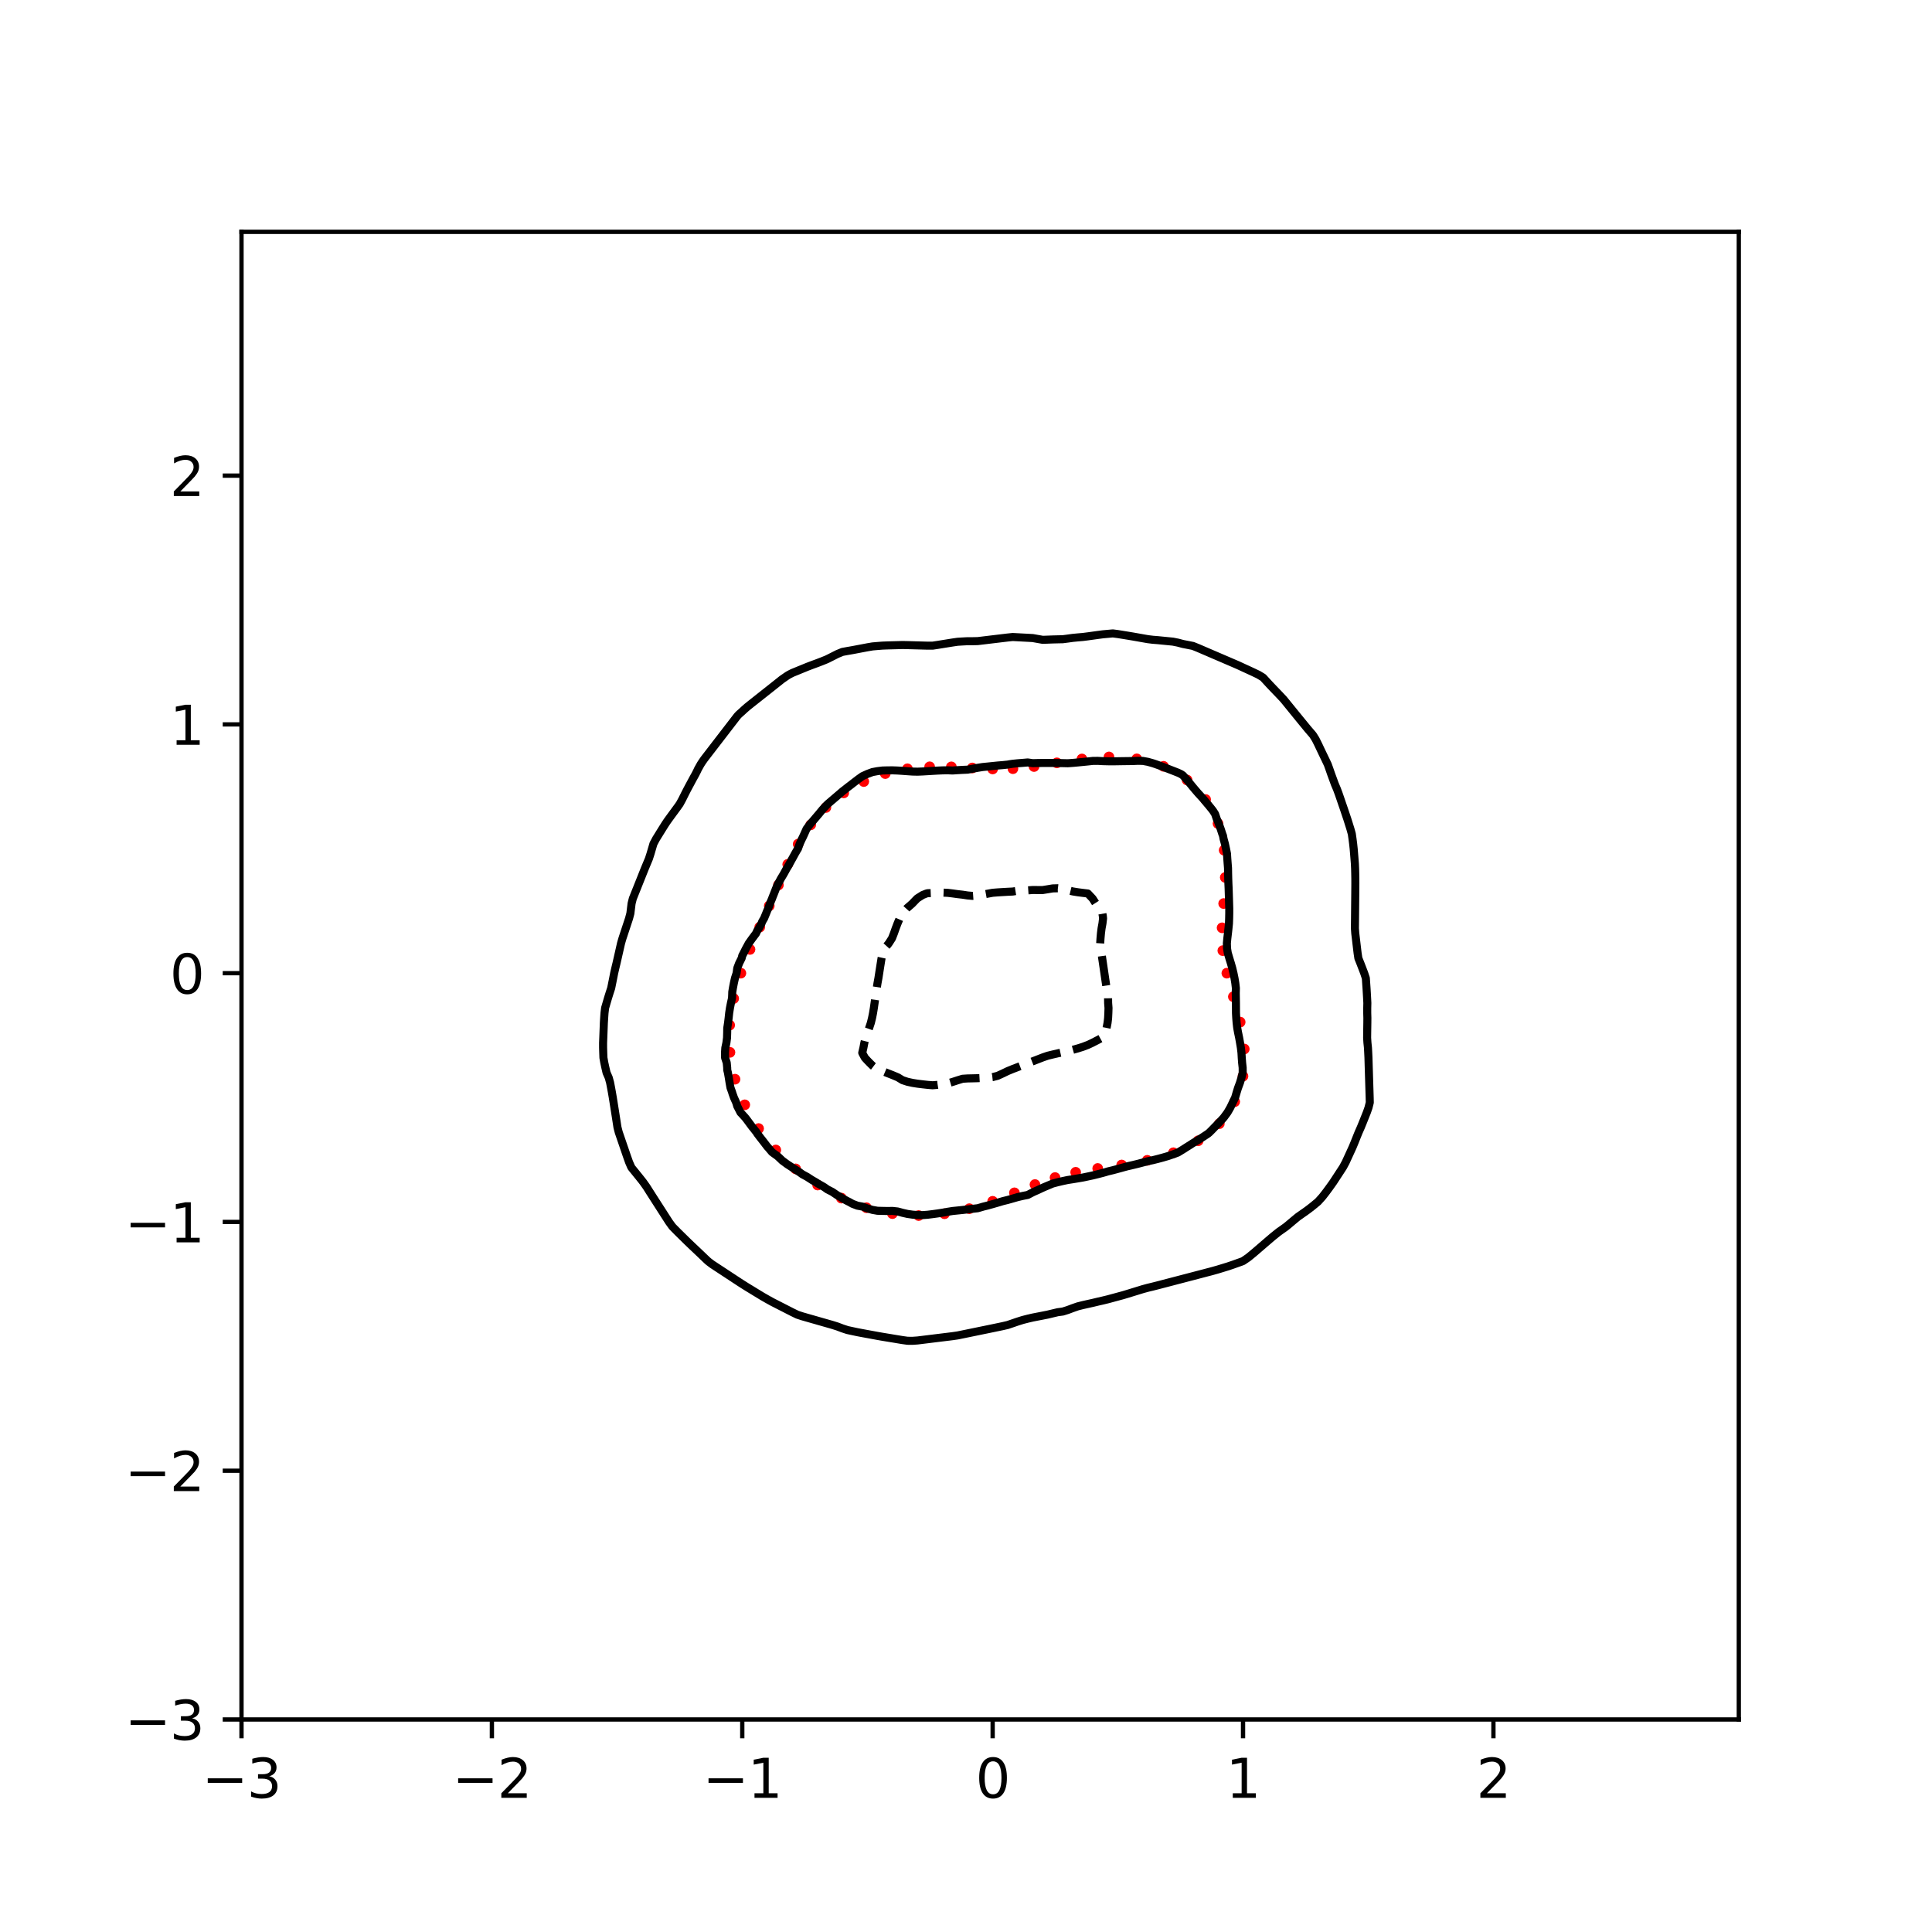 <?xml version="1.0" encoding="utf-8" standalone="no"?>
<!DOCTYPE svg PUBLIC "-//W3C//DTD SVG 1.1//EN"
  "http://www.w3.org/Graphics/SVG/1.1/DTD/svg11.dtd">
<svg xmlns:xlink="http://www.w3.org/1999/xlink" width="360pt" height="360pt" viewBox="0 0 360 360" xmlns="http://www.w3.org/2000/svg" version="1.1">
 <defs>
  <style type="text/css">*{stroke-linejoin: round; stroke-linecap: butt}</style>
 </defs>
 <g id="figure_1">
  <g id="patch_1">
   <path d="M 0 360 
L 360 360 
L 360 0 
L 0 0 
z
" style="fill: #ffffff"/>
  </g>
  <g id="axes_1">
   <g id="patch_2">
    <path d="M 45 320.4 
L 324 320.4 
L 324 43.2 
L 45 43.2 
z
" style="fill: #ffffff"/>
   </g>
   <g id="PathCollection_1">
    <defs>
     <path id="mf18877c487" d="M 0 0.5 
C 0.133 0.5 0.26 0.447 0.354 0.354 
C 0.447 0.26 0.5 0.133 0.5 0 
C 0.5 -0.133 0.447 -0.26 0.354 -0.354 
C 0.26 -0.447 0.133 -0.5 0 -0.5 
C -0.133 -0.5 -0.26 -0.447 -0.354 -0.354 
C -0.447 -0.26 -0.5 -0.133 -0.5 0 
C -0.5 0.133 -0.447 0.26 -0.354 0.354 
C -0.26 0.447 -0.133 0.5 0 0.5 
z
" style="stroke: #ff0000"/>
    </defs>
    <g clip-path="url(#p2283917777)">
     <use xlink:href="#mf18877c487" x="228.605" y="181.336" style="fill: #ff0000; stroke: #ff0000"/>
     <use xlink:href="#mf18877c487" x="227.857" y="177.139" style="fill: #ff0000; stroke: #ff0000"/>
     <use xlink:href="#mf18877c487" x="227.719" y="172.887" style="fill: #ff0000; stroke: #ff0000"/>
     <use xlink:href="#mf18877c487" x="228.012" y="168.363" style="fill: #ff0000; stroke: #ff0000"/>
     <use xlink:href="#mf18877c487" x="228.311" y="163.498" style="fill: #ff0000; stroke: #ff0000"/>
     <use xlink:href="#mf18877c487" x="228.104" y="158.428" style="fill: #ff0000; stroke: #ff0000"/>
     <use xlink:href="#mf18877c487" x="226.961" y="153.458" style="fill: #ff0000; stroke: #ff0000"/>
     <use xlink:href="#mf18877c487" x="224.654" y="148.976" style="fill: #ff0000; stroke: #ff0000"/>
     <use xlink:href="#mf18877c487" x="221.196" y="145.34" style="fill: #ff0000; stroke: #ff0000"/>
     <use xlink:href="#mf18877c487" x="216.803" y="142.794" style="fill: #ff0000; stroke: #ff0000"/>
     <use xlink:href="#mf18877c487" x="211.822" y="141.404" style="fill: #ff0000; stroke: #ff0000"/>
     <use xlink:href="#mf18877c487" x="206.643" y="141.045" style="fill: #ff0000; stroke: #ff0000"/>
     <use xlink:href="#mf18877c487" x="201.606" y="141.424" style="fill: #ff0000; stroke: #ff0000"/>
     <use xlink:href="#mf18877c487" x="196.932" y="142.145" style="fill: #ff0000; stroke: #ff0000"/>
     <use xlink:href="#mf18877c487" x="192.675" y="142.832" style="fill: #ff0000; stroke: #ff0000"/>
     <use xlink:href="#mf18877c487" x="188.744" y="143.233" style="fill: #ff0000; stroke: #ff0000"/>
     <use xlink:href="#mf18877c487" x="184.967" y="143.286" style="fill: #ff0000; stroke: #ff0000"/>
     <use xlink:href="#mf18877c487" x="181.176" y="143.103" style="fill: #ff0000; stroke: #ff0000"/>
     <use xlink:href="#mf18877c487" x="177.27" y="142.893" style="fill: #ff0000; stroke: #ff0000"/>
     <use xlink:href="#mf18877c487" x="173.226" y="142.881" style="fill: #ff0000; stroke: #ff0000"/>
     <use xlink:href="#mf18877c487" x="169.09" y="143.254" style="fill: #ff0000; stroke: #ff0000"/>
     <use xlink:href="#mf18877c487" x="164.957" y="144.144" style="fill: #ff0000; stroke: #ff0000"/>
     <use xlink:href="#mf18877c487" x="160.953" y="145.63" style="fill: #ff0000; stroke: #ff0000"/>
     <use xlink:href="#mf18877c487" x="157.22" y="147.746" style="fill: #ff0000; stroke: #ff0000"/>
     <use xlink:href="#mf18877c487" x="153.895" y="150.465" style="fill: #ff0000; stroke: #ff0000"/>
     <use xlink:href="#mf18877c487" x="151.065" y="153.694" style="fill: #ff0000; stroke: #ff0000"/>
     <use xlink:href="#mf18877c487" x="148.731" y="157.281" style="fill: #ff0000; stroke: #ff0000"/>
     <use xlink:href="#mf18877c487" x="146.784" y="161.059" style="fill: #ff0000; stroke: #ff0000"/>
     <use xlink:href="#mf18877c487" x="145.047" y="164.908" style="fill: #ff0000; stroke: #ff0000"/>
     <use xlink:href="#mf18877c487" x="143.341" y="168.791" style="fill: #ff0000; stroke: #ff0000"/>
     <use xlink:href="#mf18877c487" x="141.566" y="172.759" style="fill: #ff0000; stroke: #ff0000"/>
     <use xlink:href="#mf18877c487" x="139.752" y="176.912" style="fill: #ff0000; stroke: #ff0000"/>
     <use xlink:href="#mf18877c487" x="138.054" y="181.336" style="fill: #ff0000; stroke: #ff0000"/>
     <use xlink:href="#mf18877c487" x="136.708" y="186.059" style="fill: #ff0000; stroke: #ff0000"/>
     <use xlink:href="#mf18877c487" x="135.963" y="191.021" style="fill: #ff0000; stroke: #ff0000"/>
     <use xlink:href="#mf18877c487" x="136.016" y="196.09" style="fill: #ff0000; stroke: #ff0000"/>
     <use xlink:href="#mf18877c487" x="136.96" y="201.093" style="fill: #ff0000; stroke: #ff0000"/>
     <use xlink:href="#mf18877c487" x="138.775" y="205.867" style="fill: #ff0000; stroke: #ff0000"/>
     <use xlink:href="#mf18877c487" x="141.356" y="210.288" style="fill: #ff0000; stroke: #ff0000"/>
     <use xlink:href="#mf18877c487" x="144.561" y="214.282" style="fill: #ff0000; stroke: #ff0000"/>
     <use xlink:href="#mf18877c487" x="148.261" y="217.805" style="fill: #ff0000; stroke: #ff0000"/>
     <use xlink:href="#mf18877c487" x="152.357" y="220.814" style="fill: #ff0000; stroke: #ff0000"/>
     <use xlink:href="#mf18877c487" x="156.779" y="223.25" style="fill: #ff0000; stroke: #ff0000"/>
     <use xlink:href="#mf18877c487" x="161.452" y="225.044" style="fill: #ff0000; stroke: #ff0000"/>
     <use xlink:href="#mf18877c487" x="166.289" y="226.137" style="fill: #ff0000; stroke: #ff0000"/>
     <use xlink:href="#mf18877c487" x="171.177" y="226.501" style="fill: #ff0000; stroke: #ff0000"/>
     <use xlink:href="#mf18877c487" x="175.992" y="226.164" style="fill: #ff0000; stroke: #ff0000"/>
     <use xlink:href="#mf18877c487" x="180.616" y="225.222" style="fill: #ff0000; stroke: #ff0000"/>
     <use xlink:href="#mf18877c487" x="184.967" y="223.846" style="fill: #ff0000; stroke: #ff0000"/>
     <use xlink:href="#mf18877c487" x="189.024" y="222.265" style="fill: #ff0000; stroke: #ff0000"/>
     <use xlink:href="#mf18877c487" x="192.852" y="220.724" style="fill: #ff0000; stroke: #ff0000"/>
     <use xlink:href="#mf18877c487" x="196.594" y="219.42" style="fill: #ff0000; stroke: #ff0000"/>
     <use xlink:href="#mf18877c487" x="200.435" y="218.439" style="fill: #ff0000; stroke: #ff0000"/>
     <use xlink:href="#mf18877c487" x="204.543" y="217.725" style="fill: #ff0000; stroke: #ff0000"/>
     <use xlink:href="#mf18877c487" x="209.005" y="217.08" style="fill: #ff0000; stroke: #ff0000"/>
     <use xlink:href="#mf18877c487" x="213.774" y="216.212" style="fill: #ff0000; stroke: #ff0000"/>
     <use xlink:href="#mf18877c487" x="218.644" y="214.797" style="fill: #ff0000; stroke: #ff0000"/>
     <use xlink:href="#mf18877c487" x="223.264" y="212.564" style="fill: #ff0000; stroke: #ff0000"/>
     <use xlink:href="#mf18877c487" x="227.205" y="209.377" style="fill: #ff0000; stroke: #ff0000"/>
     <use xlink:href="#mf18877c487" x="230.067" y="205.288" style="fill: #ff0000; stroke: #ff0000"/>
     <use xlink:href="#mf18877c487" x="231.611" y="200.533" style="fill: #ff0000; stroke: #ff0000"/>
     <use xlink:href="#mf18877c487" x="231.852" y="195.467" style="fill: #ff0000; stroke: #ff0000"/>
     <use xlink:href="#mf18877c487" x="231.088" y="190.451" style="fill: #ff0000; stroke: #ff0000"/>
     <use xlink:href="#mf18877c487" x="229.821" y="185.726" style="fill: #ff0000; stroke: #ff0000"/>
    </g>
   </g>
   <g id="matplotlib.axis_1">
    <g id="xtick_1">
     <g id="line2d_1">
      <defs>
       <path id="m28ffc4a84c" d="M 0 0 
L 0 3.5 
" style="stroke: #000000; stroke-width: 0.8"/>
      </defs>
      <g>
       <use xlink:href="#m28ffc4a84c" x="45" y="320.4" style="stroke: #000000; stroke-width: 0.8"/>
      </g>
     </g>
     <g id="text_1">
      <!-- −3 -->
      <g transform="translate(37.629 334.998)scale(0.1 -0.1)">
       <defs>
        <path id="DejaVuSans-2212" d="M 678 2272 
L 4684 2272 
L 4684 1741 
L 678 1741 
L 678 2272 
z
" transform="scale(0.016)"/>
        <path id="DejaVuSans-33" d="M 2597 2516 
Q 3050 2419 3304 2112 
Q 3559 1806 3559 1356 
Q 3559 666 3084 287 
Q 2609 -91 1734 -91 
Q 1441 -91 1130 -33 
Q 819 25 488 141 
L 488 750 
Q 750 597 1062 519 
Q 1375 441 1716 441 
Q 2309 441 2620 675 
Q 2931 909 2931 1356 
Q 2931 1769 2642 2001 
Q 2353 2234 1838 2234 
L 1294 2234 
L 1294 2753 
L 1863 2753 
Q 2328 2753 2575 2939 
Q 2822 3125 2822 3475 
Q 2822 3834 2567 4026 
Q 2313 4219 1838 4219 
Q 1578 4219 1281 4162 
Q 984 4106 628 3988 
L 628 4550 
Q 988 4650 1302 4700 
Q 1616 4750 1894 4750 
Q 2613 4750 3031 4423 
Q 3450 4097 3450 3541 
Q 3450 3153 3228 2886 
Q 3006 2619 2597 2516 
z
" transform="scale(0.016)"/>
       </defs>
       <use xlink:href="#DejaVuSans-2212"/>
       <use xlink:href="#DejaVuSans-33" x="83.789"/>
      </g>
     </g>
    </g>
    <g id="xtick_2">
     <g id="line2d_2">
      <g>
       <use xlink:href="#m28ffc4a84c" x="91.656" y="320.4" style="stroke: #000000; stroke-width: 0.8"/>
      </g>
     </g>
     <g id="text_2">
      <!-- −2 -->
      <g transform="translate(84.284 334.998)scale(0.1 -0.1)">
       <defs>
        <path id="DejaVuSans-32" d="M 1228 531 
L 3431 531 
L 3431 0 
L 469 0 
L 469 531 
Q 828 903 1448 1529 
Q 2069 2156 2228 2338 
Q 2531 2678 2651 2914 
Q 2772 3150 2772 3378 
Q 2772 3750 2511 3984 
Q 2250 4219 1831 4219 
Q 1534 4219 1204 4116 
Q 875 4013 500 3803 
L 500 4441 
Q 881 4594 1212 4672 
Q 1544 4750 1819 4750 
Q 2544 4750 2975 4387 
Q 3406 4025 3406 3419 
Q 3406 3131 3298 2873 
Q 3191 2616 2906 2266 
Q 2828 2175 2409 1742 
Q 1991 1309 1228 531 
z
" transform="scale(0.016)"/>
       </defs>
       <use xlink:href="#DejaVuSans-2212"/>
       <use xlink:href="#DejaVuSans-32" x="83.789"/>
      </g>
     </g>
    </g>
    <g id="xtick_3">
     <g id="line2d_3">
      <g>
       <use xlink:href="#m28ffc4a84c" x="138.311" y="320.4" style="stroke: #000000; stroke-width: 0.8"/>
      </g>
     </g>
     <g id="text_3">
      <!-- −1 -->
      <g transform="translate(130.94 334.998)scale(0.1 -0.1)">
       <defs>
        <path id="DejaVuSans-31" d="M 794 531 
L 1825 531 
L 1825 4091 
L 703 3866 
L 703 4441 
L 1819 4666 
L 2450 4666 
L 2450 531 
L 3481 531 
L 3481 0 
L 794 0 
L 794 531 
z
" transform="scale(0.016)"/>
       </defs>
       <use xlink:href="#DejaVuSans-2212"/>
       <use xlink:href="#DejaVuSans-31" x="83.789"/>
      </g>
     </g>
    </g>
    <g id="xtick_4">
     <g id="line2d_4">
      <g>
       <use xlink:href="#m28ffc4a84c" x="184.967" y="320.4" style="stroke: #000000; stroke-width: 0.8"/>
      </g>
     </g>
     <g id="text_4">
      <!-- 0 -->
      <g transform="translate(181.785 334.998)scale(0.1 -0.1)">
       <defs>
        <path id="DejaVuSans-30" d="M 2034 4250 
Q 1547 4250 1301 3770 
Q 1056 3291 1056 2328 
Q 1056 1369 1301 889 
Q 1547 409 2034 409 
Q 2525 409 2770 889 
Q 3016 1369 3016 2328 
Q 3016 3291 2770 3770 
Q 2525 4250 2034 4250 
z
M 2034 4750 
Q 2819 4750 3233 4129 
Q 3647 3509 3647 2328 
Q 3647 1150 3233 529 
Q 2819 -91 2034 -91 
Q 1250 -91 836 529 
Q 422 1150 422 2328 
Q 422 3509 836 4129 
Q 1250 4750 2034 4750 
z
" transform="scale(0.016)"/>
       </defs>
       <use xlink:href="#DejaVuSans-30"/>
      </g>
     </g>
    </g>
    <g id="xtick_5">
     <g id="line2d_5">
      <g>
       <use xlink:href="#m28ffc4a84c" x="231.622" y="320.4" style="stroke: #000000; stroke-width: 0.8"/>
      </g>
     </g>
     <g id="text_5">
      <!-- 1 -->
      <g transform="translate(228.441 334.998)scale(0.1 -0.1)">
       <use xlink:href="#DejaVuSans-31"/>
      </g>
     </g>
    </g>
    <g id="xtick_6">
     <g id="line2d_6">
      <g>
       <use xlink:href="#m28ffc4a84c" x="278.278" y="320.4" style="stroke: #000000; stroke-width: 0.8"/>
      </g>
     </g>
     <g id="text_6">
      <!-- 2 -->
      <g transform="translate(275.096 334.998)scale(0.1 -0.1)">
       <use xlink:href="#DejaVuSans-32"/>
      </g>
     </g>
    </g>
   </g>
   <g id="matplotlib.axis_2">
    <g id="ytick_1">
     <g id="line2d_7">
      <defs>
       <path id="ma4f9442f09" d="M 0 0 
L -3.5 0 
" style="stroke: #000000; stroke-width: 0.8"/>
      </defs>
      <g>
       <use xlink:href="#ma4f9442f09" x="45" y="320.4" style="stroke: #000000; stroke-width: 0.8"/>
      </g>
     </g>
     <g id="text_7">
      <!-- −3 -->
      <g transform="translate(23.258 324.199)scale(0.1 -0.1)">
       <use xlink:href="#DejaVuSans-2212"/>
       <use xlink:href="#DejaVuSans-33" x="83.789"/>
      </g>
     </g>
    </g>
    <g id="ytick_2">
     <g id="line2d_8">
      <g>
       <use xlink:href="#ma4f9442f09" x="45" y="274.045" style="stroke: #000000; stroke-width: 0.8"/>
      </g>
     </g>
     <g id="text_8">
      <!-- −2 -->
      <g transform="translate(23.258 277.845)scale(0.1 -0.1)">
       <use xlink:href="#DejaVuSans-2212"/>
       <use xlink:href="#DejaVuSans-32" x="83.789"/>
      </g>
     </g>
    </g>
    <g id="ytick_3">
     <g id="line2d_9">
      <g>
       <use xlink:href="#ma4f9442f09" x="45" y="227.691" style="stroke: #000000; stroke-width: 0.8"/>
      </g>
     </g>
     <g id="text_9">
      <!-- −1 -->
      <g transform="translate(23.258 231.49)scale(0.1 -0.1)">
       <use xlink:href="#DejaVuSans-2212"/>
       <use xlink:href="#DejaVuSans-31" x="83.789"/>
      </g>
     </g>
    </g>
    <g id="ytick_4">
     <g id="line2d_10">
      <g>
       <use xlink:href="#ma4f9442f09" x="45" y="181.336" style="stroke: #000000; stroke-width: 0.8"/>
      </g>
     </g>
     <g id="text_10">
      <!-- 0 -->
      <g transform="translate(31.637 185.136)scale(0.1 -0.1)">
       <use xlink:href="#DejaVuSans-30"/>
      </g>
     </g>
    </g>
    <g id="ytick_5">
     <g id="line2d_11">
      <g>
       <use xlink:href="#ma4f9442f09" x="45" y="134.982" style="stroke: #000000; stroke-width: 0.8"/>
      </g>
     </g>
     <g id="text_11">
      <!-- 1 -->
      <g transform="translate(31.637 138.781)scale(0.1 -0.1)">
       <use xlink:href="#DejaVuSans-31"/>
      </g>
     </g>
    </g>
    <g id="ytick_6">
     <g id="line2d_12">
      <g>
       <use xlink:href="#ma4f9442f09" x="45" y="88.627" style="stroke: #000000; stroke-width: 0.8"/>
      </g>
     </g>
     <g id="text_12">
      <!-- 2 -->
      <g transform="translate(31.637 92.427)scale(0.1 -0.1)">
       <use xlink:href="#DejaVuSans-32"/>
      </g>
     </g>
    </g>
   </g>
   <g id="PathCollection_2">
    <path d="M 170.037 201.781 
L 169.813 201.732 
L 169.104 201.578 
L 168.171 201.274 
L 167.406 200.805 
L 167.237 200.715 
L 166.304 200.324 
L 165.371 199.96 
L 165.165 199.878 
L 164.438 199.573 
L 163.505 199.17 
L 163.085 198.951 
L 162.572 198.564 
L 162.027 198.024 
L 161.639 197.625 
L 161.154 197.097 
L 160.706 196.272 
L 160.664 196.17 
L 160.706 195.998 
L 160.881 195.243 
L 161.059 194.316 
L 161.288 193.389 
L 161.628 192.462 
L 161.639 192.432 
L 161.957 191.534 
L 162.268 190.607 
L 162.494 189.68 
L 162.572 189.295 
L 162.68 188.753 
L 162.83 187.826 
L 162.963 186.899 
L 163.097 185.972 
L 163.232 185.045 
L 163.368 184.118 
L 163.505 183.227 
L 163.511 183.191 
L 163.681 182.264 
L 163.824 181.336 
L 163.968 180.409 
L 164.115 179.482 
L 164.265 178.555 
L 164.438 177.759 
L 164.47 177.628 
L 164.8 176.701 
L 165.371 176.076 
L 165.609 175.774 
L 166.204 174.847 
L 166.304 174.597 
L 166.568 173.92 
L 166.896 172.993 
L 167.237 172.097 
L 167.249 172.066 
L 167.646 171.138 
L 168.126 170.211 
L 168.171 170.139 
L 168.945 169.284 
L 169.104 169.138 
L 170.003 168.357 
L 170.037 168.311 
L 170.89 167.43 
L 170.97 167.371 
L 171.903 166.78 
L 172.594 166.503 
L 172.836 166.438 
L 173.769 166.404 
L 174.702 166.37 
L 175.635 166.325 
L 176.569 166.366 
L 177.502 166.478 
L 177.679 166.503 
L 178.435 166.608 
L 179.368 166.714 
L 180.301 166.856 
L 181.234 166.936 
L 182.167 166.87 
L 183.1 166.699 
L 184.033 166.528 
L 184.168 166.503 
L 184.967 166.357 
L 185.9 166.282 
L 186.833 166.225 
L 187.766 166.171 
L 188.699 166.127 
L 189.632 165.977 
L 190.565 165.822 
L 191.498 165.905 
L 192.431 165.84 
L 193.365 165.847 
L 194.298 165.846 
L 195.231 165.696 
L 195.948 165.576 
L 196.164 165.541 
L 197.097 165.516 
L 197.594 165.576 
L 198.03 165.636 
L 198.963 165.876 
L 199.896 166.105 
L 200.829 166.257 
L 201.763 166.376 
L 202.696 166.489 
L 202.72 166.503 
L 203.589 167.43 
L 203.629 167.487 
L 204.184 168.357 
L 204.562 169.049 
L 204.701 169.284 
L 205.411 170.211 
L 205.495 170.679 
L 205.539 171.138 
L 205.495 171.513 
L 205.429 172.066 
L 205.26 172.993 
L 205.143 173.92 
L 205.063 174.847 
L 205.004 175.774 
L 205.133 176.701 
L 205.251 177.628 
L 205.377 178.555 
L 205.495 179.356 
L 205.514 179.482 
L 205.65 180.409 
L 205.786 181.336 
L 205.923 182.264 
L 206.059 183.191 
L 206.196 184.118 
L 206.396 185.045 
L 206.428 185.425 
L 206.474 185.972 
L 206.485 186.899 
L 206.555 187.826 
L 206.526 188.753 
L 206.481 189.68 
L 206.428 190.152 
L 206.372 190.607 
L 206.195 191.534 
L 205.997 192.462 
L 205.495 193.23 
L 205.297 193.389 
L 204.562 193.79 
L 203.629 194.271 
L 203.544 194.316 
L 202.696 194.71 
L 201.763 195.066 
L 201.196 195.243 
L 200.829 195.359 
L 199.896 195.621 
L 198.963 195.846 
L 198.03 196.071 
L 197.577 196.17 
L 197.097 196.274 
L 196.164 196.49 
L 195.231 196.717 
L 194.298 197.036 
L 194.144 197.097 
L 193.365 197.401 
L 192.431 197.764 
L 191.764 198.024 
L 191.498 198.125 
L 190.565 198.482 
L 189.632 198.839 
L 189.346 198.951 
L 188.699 199.197 
L 187.766 199.582 
L 187.15 199.878 
L 186.833 200.031 
L 185.9 200.458 
L 184.967 200.701 
L 184.033 200.8 
L 183.951 200.805 
L 183.1 200.856 
L 182.167 200.907 
L 181.234 200.932 
L 180.301 200.952 
L 179.368 201.012 
L 178.435 201.298 
L 177.502 201.602 
L 177.065 201.732 
L 176.569 201.872 
L 175.635 202.007 
L 174.702 202.15 
L 173.769 202.224 
L 172.836 202.147 
L 171.903 202.043 
L 170.97 201.93 
L 170.037 201.781 
z
" clip-path="url(#p2283917777)" style="fill: none; stroke-dasharray: 5.55,2.4; stroke-dashoffset: 0; stroke: #000000; stroke-width: 1.5"/>
   </g>
   <g id="PathCollection_3">
    <path d="M 168.171 225.989 
L 167.629 225.837 
L 167.237 225.738 
L 166.304 225.638 
L 165.371 225.652 
L 164.438 225.634 
L 163.505 225.61 
L 162.572 225.444 
L 161.639 225.178 
L 160.924 224.91 
L 160.706 224.832 
L 159.773 224.661 
L 158.839 224.306 
L 158.27 223.983 
L 157.906 223.806 
L 156.973 223.3 
L 156.611 223.056 
L 156.04 222.74 
L 155.14 222.128 
L 155.107 222.103 
L 154.174 221.627 
L 153.569 221.201 
L 153.241 221.01 
L 152.308 220.481 
L 151.996 220.274 
L 151.375 219.923 
L 150.482 219.347 
L 150.441 219.317 
L 149.508 218.807 
L 148.975 218.42 
L 148.575 218.161 
L 147.642 217.569 
L 147.543 217.493 
L 146.709 216.957 
L 146.183 216.566 
L 145.776 216.269 
L 145.118 215.639 
L 144.843 215.395 
L 143.91 214.726 
L 143.883 214.712 
L 143.099 213.785 
L 142.977 213.662 
L 142.366 212.858 
L 142.043 212.441 
L 141.638 211.93 
L 141.11 211.23 
L 140.975 211.003 
L 140.25 210.076 
L 140.177 210.004 
L 139.544 209.149 
L 139.244 208.741 
L 138.84 208.222 
L 138.311 207.643 
L 137.981 207.295 
L 137.509 206.368 
L 137.378 206.127 
L 137.174 205.441 
L 136.756 204.514 
L 136.445 203.641 
L 136.442 203.587 
L 136.108 202.66 
L 135.944 201.732 
L 135.799 200.805 
L 135.637 199.878 
L 135.512 199.386 
L 135.501 198.951 
L 135.414 198.024 
L 135.109 197.097 
L 135.095 196.17 
L 135.155 195.243 
L 135.353 194.316 
L 135.47 193.389 
L 135.499 192.462 
L 135.512 191.587 
L 135.52 191.534 
L 135.663 190.607 
L 135.774 189.68 
L 135.873 188.753 
L 136.017 187.826 
L 136.198 186.899 
L 136.408 185.972 
L 136.443 185.045 
L 136.445 184.858 
L 136.566 184.118 
L 136.743 183.191 
L 136.95 182.264 
L 137.252 181.336 
L 137.378 180.409 
L 137.378 180.408 
L 137.729 179.482 
L 138.193 178.555 
L 138.311 178.075 
L 138.547 177.628 
L 139.014 176.701 
L 139.244 176.287 
L 139.522 175.774 
L 140.177 174.85 
L 140.181 174.847 
L 140.878 173.92 
L 141.11 173.405 
L 141.395 172.993 
L 141.894 172.066 
L 142.043 171.683 
L 142.37 171.138 
L 142.752 170.211 
L 142.977 169.653 
L 143.147 169.284 
L 143.476 168.357 
L 143.866 167.43 
L 143.91 167.295 
L 144.227 166.503 
L 144.589 165.576 
L 144.843 164.983 
L 145.012 164.649 
L 145.506 163.722 
L 145.776 163.278 
L 146.062 162.795 
L 146.568 161.868 
L 146.709 161.644 
L 147.109 160.94 
L 147.619 160.013 
L 147.642 159.978 
L 148.129 159.086 
L 148.575 158.307 
L 148.682 158.159 
L 149.009 157.232 
L 149.434 156.305 
L 149.508 156.179 
L 149.877 155.378 
L 150.293 154.451 
L 150.441 154.255 
L 150.986 153.524 
L 151.375 153.087 
L 151.791 152.597 
L 152.308 151.988 
L 152.579 151.67 
L 153.241 150.868 
L 153.354 150.742 
L 154.174 149.871 
L 154.232 149.815 
L 155.107 149.067 
L 155.319 148.888 
L 156.04 148.273 
L 156.404 147.961 
L 156.973 147.47 
L 157.539 147.034 
L 157.906 146.739 
L 158.739 146.107 
L 158.839 146.023 
L 159.773 145.306 
L 159.936 145.18 
L 160.706 144.631 
L 161.543 144.253 
L 161.639 144.209 
L 162.572 143.862 
L 163.505 143.689 
L 164.438 143.574 
L 165.371 143.548 
L 166.304 143.542 
L 167.237 143.576 
L 168.171 143.636 
L 169.104 143.705 
L 170.037 143.769 
L 170.97 143.79 
L 171.903 143.752 
L 172.836 143.697 
L 173.769 143.641 
L 174.702 143.588 
L 175.635 143.547 
L 176.569 143.532 
L 177.502 143.571 
L 178.435 143.507 
L 179.368 143.455 
L 180.301 143.415 
L 180.768 143.326 
L 181.234 143.24 
L 182.167 143.072 
L 183.1 142.924 
L 184.033 142.833 
L 184.967 142.738 
L 185.9 142.643 
L 186.833 142.567 
L 187.766 142.47 
L 188.16 142.399 
L 188.699 142.319 
L 189.632 142.225 
L 190.565 142.152 
L 191.498 142.072 
L 192.431 142.205 
L 193.365 142.18 
L 194.298 142.166 
L 195.231 142.165 
L 196.164 142.164 
L 197.097 142.176 
L 198.03 142.198 
L 198.963 142.221 
L 199.896 142.156 
L 200.829 142.07 
L 201.763 141.979 
L 202.696 141.886 
L 203.629 141.785 
L 204.562 141.776 
L 205.495 141.828 
L 206.428 141.853 
L 207.361 141.862 
L 208.294 141.847 
L 209.227 141.831 
L 210.161 141.82 
L 211.094 141.806 
L 212.027 141.766 
L 212.96 141.785 
L 213.893 141.956 
L 214.826 142.218 
L 215.366 142.399 
L 215.759 142.541 
L 216.692 142.883 
L 217.625 143.246 
L 217.829 143.326 
L 218.559 143.609 
L 219.492 143.974 
L 220.082 144.253 
L 220.425 144.483 
L 221.046 145.18 
L 221.358 145.524 
L 221.827 146.107 
L 222.291 146.673 
L 222.592 147.034 
L 223.224 147.771 
L 223.398 147.961 
L 224.157 148.792 
L 224.239 148.888 
L 225.006 149.815 
L 225.09 149.903 
L 225.772 150.742 
L 226.023 151.065 
L 226.412 151.67 
L 226.724 152.597 
L 226.957 153.112 
L 227.111 153.524 
L 227.454 154.451 
L 227.754 155.378 
L 227.89 155.733 
L 227.994 156.305 
L 228.247 157.232 
L 228.45 158.159 
L 228.633 159.086 
L 228.689 160.013 
L 228.759 160.94 
L 228.823 161.749 
L 228.825 161.868 
L 228.841 162.795 
L 228.863 163.722 
L 228.896 164.649 
L 228.939 165.576 
L 228.969 166.503 
L 228.998 167.43 
L 229.026 168.357 
L 229.054 169.284 
L 229.053 170.211 
L 229.033 171.138 
L 229 172.066 
L 228.907 172.993 
L 228.823 173.773 
L 228.803 173.92 
L 228.696 174.847 
L 228.609 175.774 
L 228.638 176.701 
L 228.788 177.628 
L 228.823 177.725 
L 229.068 178.555 
L 229.353 179.482 
L 229.618 180.409 
L 229.756 180.993 
L 229.84 181.336 
L 230.03 182.264 
L 230.183 183.191 
L 230.288 184.118 
L 230.265 185.045 
L 230.281 185.972 
L 230.297 186.899 
L 230.303 187.826 
L 230.308 188.753 
L 230.356 189.68 
L 230.428 190.607 
L 230.537 191.534 
L 230.689 192.373 
L 230.708 192.462 
L 230.901 193.389 
L 231.065 194.316 
L 231.22 195.243 
L 231.332 196.17 
L 231.382 197.097 
L 231.45 198.024 
L 231.553 198.951 
L 231.559 199.878 
L 231.333 200.805 
L 231.054 201.732 
L 230.711 202.66 
L 230.689 202.71 
L 230.421 203.587 
L 230.15 204.514 
L 229.756 205.332 
L 229.704 205.441 
L 229.258 206.368 
L 228.823 207.127 
L 228.724 207.295 
L 228.042 208.222 
L 227.89 208.392 
L 227.2 209.149 
L 226.957 209.395 
L 226.283 210.076 
L 226.023 210.348 
L 225.373 211.003 
L 225.09 211.241 
L 224.157 211.859 
L 224.047 211.93 
L 223.224 212.451 
L 222.527 212.858 
L 222.291 213.002 
L 221.358 213.598 
L 221.055 213.785 
L 220.425 214.189 
L 219.567 214.712 
L 219.492 214.758 
L 218.559 215.103 
L 217.625 215.423 
L 216.874 215.639 
L 216.692 215.695 
L 215.759 215.943 
L 214.826 216.177 
L 213.893 216.376 
L 213.148 216.566 
L 212.96 216.616 
L 212.027 216.86 
L 211.094 217.087 
L 210.161 217.298 
L 209.429 217.493 
L 209.227 217.55 
L 208.294 217.807 
L 207.361 218.055 
L 206.428 218.279 
L 205.958 218.42 
L 205.495 218.55 
L 204.562 218.792 
L 203.629 219.021 
L 202.696 219.222 
L 202.11 219.347 
L 201.763 219.417 
L 200.829 219.577 
L 199.896 219.732 
L 198.963 219.873 
L 198.03 220.071 
L 197.165 220.274 
L 197.097 220.288 
L 196.164 220.532 
L 195.231 220.923 
L 194.567 221.201 
L 194.298 221.322 
L 193.365 221.758 
L 192.526 222.128 
L 192.431 222.175 
L 191.498 222.662 
L 190.565 222.844 
L 189.662 223.056 
L 189.632 223.061 
L 188.699 223.331 
L 187.766 223.593 
L 186.833 223.823 
L 186.305 223.983 
L 185.9 224.104 
L 184.967 224.372 
L 184.033 224.633 
L 183.1 224.865 
L 182.976 224.91 
L 182.167 225.139 
L 181.234 225.244 
L 180.301 225.355 
L 179.368 225.46 
L 178.435 225.557 
L 177.502 225.652 
L 176.569 225.8 
L 176.384 225.837 
L 175.635 225.966 
L 174.702 226.109 
L 173.769 226.236 
L 172.836 226.351 
L 171.903 226.42 
L 170.97 226.4 
L 170.037 226.332 
L 169.104 226.198 
L 168.171 225.989 
z
" clip-path="url(#p2283917777)" style="fill: none; stroke: #000000; stroke-width: 1.5"/>
   </g>
   <g id="PathCollection_4">
    <path d="M 164.438 249.089 
L 164.008 249.014 
L 163.505 248.926 
L 162.572 248.754 
L 161.639 248.582 
L 160.706 248.41 
L 159.773 248.235 
L 159.078 248.087 
L 158.839 248.036 
L 157.906 247.835 
L 156.973 247.53 
L 156.04 247.175 
L 155.994 247.16 
L 155.107 246.881 
L 154.174 246.614 
L 153.241 246.348 
L 152.84 246.233 
L 152.308 246.081 
L 151.375 245.814 
L 150.441 245.547 
L 149.599 245.306 
L 149.508 245.28 
L 148.575 244.973 
L 147.642 244.519 
L 147.366 244.379 
L 146.709 244.043 
L 145.776 243.566 
L 145.551 243.452 
L 144.843 243.09 
L 143.91 242.613 
L 143.746 242.524 
L 142.977 242.097 
L 142.104 241.597 
L 142.043 241.562 
L 141.11 240.994 
L 140.579 240.67 
L 140.177 240.425 
L 139.244 239.857 
L 139.061 239.743 
L 138.311 239.27 
L 137.609 238.816 
L 137.378 238.664 
L 136.445 238.051 
L 136.199 237.889 
L 135.512 237.437 
L 134.789 236.962 
L 134.579 236.823 
L 133.645 236.21 
L 133.379 236.035 
L 132.712 235.596 
L 132.062 235.108 
L 131.779 234.864 
L 131.065 234.181 
L 130.846 233.971 
L 130.096 233.254 
L 129.913 233.08 
L 129.113 232.326 
L 128.98 232.201 
L 128.143 231.399 
L 128.047 231.305 
L 127.198 230.472 
L 127.114 230.389 
L 126.257 229.545 
L 126.181 229.469 
L 125.343 228.618 
L 125.247 228.504 
L 124.658 227.691 
L 124.314 227.156 
L 124.062 226.764 
L 123.467 225.837 
L 123.381 225.704 
L 122.871 224.91 
L 122.448 224.252 
L 122.277 223.983 
L 121.68 223.056 
L 121.515 222.799 
L 121.087 222.128 
L 120.582 221.331 
L 120.504 221.201 
L 119.845 220.274 
L 119.649 220.021 
L 119.114 219.347 
L 118.716 218.857 
L 118.365 218.42 
L 117.783 217.706 
L 117.625 217.493 
L 117.222 216.566 
L 116.891 215.639 
L 116.849 215.522 
L 116.572 214.712 
L 116.253 213.785 
L 115.935 212.858 
L 115.916 212.802 
L 115.617 211.93 
L 115.299 211.003 
L 115.058 210.076 
L 114.983 209.591 
L 114.915 209.149 
L 114.771 208.222 
L 114.626 207.295 
L 114.48 206.368 
L 114.333 205.441 
L 114.186 204.514 
L 114.05 203.722 
L 114.027 203.587 
L 113.858 202.66 
L 113.681 201.732 
L 113.428 200.805 
L 113.117 200.097 
L 113.022 199.878 
L 112.806 198.951 
L 112.603 198.024 
L 112.439 197.097 
L 112.406 196.17 
L 112.378 195.243 
L 112.377 194.316 
L 112.413 193.389 
L 112.448 192.462 
L 112.484 191.534 
L 112.519 190.607 
L 112.577 189.68 
L 112.641 188.753 
L 112.752 187.826 
L 113.022 186.899 
L 113.117 186.575 
L 113.293 185.972 
L 113.582 185.045 
L 113.886 184.118 
L 114.05 183.301 
L 114.072 183.191 
L 114.258 182.264 
L 114.439 181.336 
L 114.652 180.409 
L 114.877 179.482 
L 114.983 179.014 
L 115.088 178.555 
L 115.299 177.628 
L 115.51 176.701 
L 115.721 175.774 
L 115.916 175.09 
L 115.988 174.847 
L 116.295 173.92 
L 116.601 172.993 
L 116.849 172.242 
L 116.908 172.066 
L 117.214 171.138 
L 117.46 170.211 
L 117.573 169.284 
L 117.686 168.357 
L 117.783 167.962 
L 117.919 167.43 
L 118.289 166.503 
L 118.66 165.576 
L 118.716 165.435 
L 119.03 164.649 
L 119.4 163.722 
L 119.649 163.099 
L 119.77 162.795 
L 120.141 161.868 
L 120.527 160.94 
L 120.582 160.81 
L 120.915 160.013 
L 121.215 159.086 
L 121.486 158.159 
L 121.515 158.061 
L 121.757 157.232 
L 122.25 156.305 
L 122.448 155.986 
L 122.824 155.378 
L 123.381 154.479 
L 123.399 154.451 
L 123.983 153.524 
L 124.314 153.03 
L 124.624 152.597 
L 125.247 151.744 
L 125.302 151.67 
L 125.983 150.742 
L 126.181 150.473 
L 126.65 149.815 
L 127.114 148.967 
L 127.153 148.888 
L 127.615 147.961 
L 128.047 147.115 
L 128.089 147.034 
L 128.586 146.107 
L 128.98 145.373 
L 129.083 145.18 
L 129.597 144.253 
L 129.913 143.626 
L 130.051 143.326 
L 130.568 142.399 
L 130.846 141.971 
L 131.192 141.472 
L 131.779 140.709 
L 131.906 140.544 
L 132.62 139.617 
L 132.712 139.497 
L 133.333 138.69 
L 133.645 138.285 
L 134.047 137.763 
L 134.579 137.073 
L 134.761 136.836 
L 135.474 135.909 
L 135.512 135.86 
L 136.188 134.982 
L 136.445 134.648 
L 136.902 134.055 
L 137.378 133.436 
L 137.664 133.128 
L 138.311 132.552 
L 138.688 132.201 
L 139.244 131.715 
L 139.793 131.274 
L 140.177 130.97 
L 140.966 130.346 
L 141.11 130.232 
L 142.043 129.494 
L 142.138 129.419 
L 142.977 128.756 
L 143.31 128.492 
L 143.91 128.018 
L 144.479 127.565 
L 144.843 127.275 
L 145.645 126.638 
L 145.776 126.539 
L 146.709 125.897 
L 147.017 125.711 
L 147.642 125.389 
L 148.575 125.008 
L 149.121 124.784 
L 149.508 124.626 
L 150.441 124.244 
L 151.375 123.888 
L 151.459 123.857 
L 152.308 123.547 
L 153.241 123.187 
L 153.875 122.93 
L 154.174 122.801 
L 155.107 122.331 
L 155.755 122.003 
L 156.04 121.859 
L 156.973 121.475 
L 157.906 121.303 
L 158.839 121.143 
L 159.197 121.076 
L 159.773 120.966 
L 160.706 120.789 
L 161.639 120.612 
L 162.572 120.454 
L 163.505 120.372 
L 164.438 120.3 
L 165.371 120.265 
L 166.304 120.24 
L 167.237 120.215 
L 168.171 120.189 
L 169.104 120.208 
L 170.037 120.234 
L 170.97 120.259 
L 171.903 120.285 
L 172.836 120.31 
L 173.769 120.311 
L 174.702 120.17 
L 174.838 120.148 
L 175.635 120.02 
L 176.569 119.87 
L 177.502 119.72 
L 178.435 119.584 
L 179.368 119.528 
L 180.301 119.478 
L 181.234 119.48 
L 182.167 119.461 
L 183.1 119.351 
L 184.033 119.239 
L 184.178 119.221 
L 184.967 119.127 
L 185.9 119.015 
L 186.833 118.903 
L 187.766 118.791 
L 188.699 118.696 
L 189.632 118.745 
L 190.565 118.794 
L 191.498 118.843 
L 192.431 118.892 
L 193.365 119.058 
L 194.289 119.221 
L 194.298 119.223 
L 194.338 119.221 
L 195.231 119.188 
L 196.164 119.153 
L 197.097 119.13 
L 198.03 119.11 
L 198.963 118.99 
L 199.896 118.86 
L 200.829 118.771 
L 201.763 118.693 
L 202.696 118.575 
L 203.629 118.446 
L 204.562 118.317 
L 204.732 118.294 
L 205.495 118.194 
L 206.428 118.11 
L 207.361 118.026 
L 208.294 118.149 
L 209.198 118.294 
L 209.227 118.299 
L 210.161 118.45 
L 211.094 118.606 
L 212.027 118.771 
L 212.96 118.936 
L 213.893 119.1 
L 214.826 119.213 
L 214.942 119.221 
L 215.759 119.286 
L 216.692 119.378 
L 217.625 119.47 
L 218.559 119.561 
L 219.492 119.748 
L 220.425 119.996 
L 221.207 120.148 
L 221.358 120.177 
L 222.291 120.363 
L 223.224 120.739 
L 224.007 121.076 
L 224.157 121.14 
L 225.09 121.541 
L 226.023 121.943 
L 226.163 122.003 
L 226.957 122.344 
L 227.89 122.745 
L 228.319 122.93 
L 228.823 123.146 
L 229.756 123.547 
L 230.476 123.857 
L 230.689 123.949 
L 231.622 124.382 
L 232.5 124.784 
L 232.555 124.809 
L 233.488 125.241 
L 234.421 125.686 
L 234.476 125.711 
L 235.355 126.245 
L 235.715 126.638 
L 236.288 127.262 
L 236.567 127.565 
L 237.221 128.254 
L 237.45 128.492 
L 238.154 129.224 
L 238.342 129.419 
L 239.087 130.211 
L 239.209 130.346 
L 239.964 131.274 
L 240.02 131.343 
L 240.716 132.201 
L 240.953 132.491 
L 241.47 133.128 
L 241.886 133.637 
L 242.226 134.055 
L 242.819 134.779 
L 242.985 134.982 
L 243.745 135.909 
L 243.753 135.917 
L 244.545 136.836 
L 244.686 137.017 
L 245.152 137.763 
L 245.616 138.69 
L 245.619 138.695 
L 246.053 139.617 
L 246.496 140.544 
L 246.552 140.659 
L 246.944 141.472 
L 247.386 142.399 
L 247.485 142.656 
L 247.724 143.326 
L 248.047 144.253 
L 248.387 145.18 
L 248.418 145.263 
L 248.726 146.107 
L 249.12 147.034 
L 249.351 147.653 
L 249.463 147.961 
L 249.783 148.888 
L 250.099 149.815 
L 250.284 150.345 
L 250.421 150.742 
L 250.732 151.67 
L 251.046 152.597 
L 251.217 153.137 
L 251.337 153.524 
L 251.628 154.451 
L 251.888 155.378 
L 252.02 156.305 
L 252.139 157.232 
L 252.151 157.337 
L 252.238 158.159 
L 252.316 159.086 
L 252.39 160.013 
L 252.462 160.94 
L 252.505 161.868 
L 252.528 162.795 
L 252.545 163.722 
L 252.548 164.649 
L 252.541 165.576 
L 252.534 166.503 
L 252.524 167.43 
L 252.515 168.357 
L 252.506 169.284 
L 252.497 170.211 
L 252.488 171.138 
L 252.478 172.066 
L 252.469 172.993 
L 252.535 173.92 
L 252.645 174.847 
L 252.754 175.774 
L 252.863 176.701 
L 252.973 177.628 
L 253.084 178.357 
L 253.114 178.555 
L 253.486 179.482 
L 253.844 180.409 
L 254.017 180.86 
L 254.2 181.336 
L 254.504 182.264 
L 254.567 183.191 
L 254.632 184.118 
L 254.687 185.045 
L 254.74 185.972 
L 254.786 186.899 
L 254.765 187.826 
L 254.764 188.753 
L 254.791 189.68 
L 254.784 190.607 
L 254.769 191.534 
L 254.755 192.462 
L 254.745 193.389 
L 254.804 194.316 
L 254.901 195.243 
L 254.949 196.17 
L 254.95 196.194 
L 254.993 197.097 
L 255.019 198.024 
L 255.047 198.951 
L 255.076 199.878 
L 255.104 200.805 
L 255.133 201.732 
L 255.161 202.66 
L 255.19 203.587 
L 255.218 204.514 
L 255.24 205.441 
L 255.008 206.368 
L 254.95 206.545 
L 254.685 207.295 
L 254.314 208.222 
L 254.017 208.966 
L 253.944 209.149 
L 253.565 210.076 
L 253.154 211.003 
L 253.084 211.174 
L 252.779 211.93 
L 252.41 212.858 
L 252.151 213.484 
L 252.025 213.785 
L 251.6 214.712 
L 251.217 215.546 
L 251.175 215.639 
L 250.749 216.566 
L 250.284 217.435 
L 250.251 217.493 
L 249.646 218.42 
L 249.351 218.872 
L 249.041 219.347 
L 248.435 220.274 
L 248.418 220.3 
L 247.775 221.201 
L 247.485 221.596 
L 247.093 222.128 
L 246.552 222.825 
L 246.368 223.056 
L 245.619 223.886 
L 245.512 223.983 
L 244.686 224.663 
L 244.381 224.91 
L 243.753 225.391 
L 243.138 225.837 
L 242.819 226.057 
L 241.886 226.712 
L 241.817 226.764 
L 240.953 227.478 
L 240.701 227.691 
L 240.02 228.266 
L 239.581 228.618 
L 239.087 228.971 
L 238.27 229.545 
L 238.154 229.638 
L 237.221 230.388 
L 237.12 230.472 
L 236.288 231.18 
L 236.033 231.399 
L 235.355 231.984 
L 234.956 232.326 
L 234.421 232.787 
L 233.879 233.254 
L 233.488 233.583 
L 232.761 234.181 
L 232.555 234.345 
L 231.622 234.979 
L 231.293 235.108 
L 230.689 235.321 
L 229.756 235.655 
L 228.823 235.972 
L 228.616 236.035 
L 227.89 236.256 
L 226.957 236.543 
L 226.023 236.808 
L 225.45 236.962 
L 225.09 237.054 
L 224.157 237.3 
L 223.224 237.544 
L 222.291 237.788 
L 221.905 237.889 
L 221.358 238.032 
L 220.425 238.276 
L 219.492 238.519 
L 218.559 238.763 
L 218.357 238.816 
L 217.625 239.007 
L 216.692 239.251 
L 215.759 239.495 
L 214.826 239.731 
L 214.776 239.743 
L 213.893 239.956 
L 212.96 240.209 
L 212.027 240.496 
L 211.458 240.67 
L 211.094 240.782 
L 210.161 241.069 
L 209.227 241.349 
L 208.312 241.597 
L 208.294 241.602 
L 207.361 241.855 
L 206.428 242.107 
L 205.495 242.333 
L 204.655 242.524 
L 204.562 242.545 
L 203.629 242.77 
L 202.696 242.977 
L 201.763 243.187 
L 200.829 243.421 
L 200.737 243.452 
L 199.896 243.746 
L 198.963 244.097 
L 198.066 244.379 
L 198.03 244.389 
L 197.097 244.511 
L 196.164 244.732 
L 195.231 244.956 
L 194.298 245.141 
L 193.448 245.306 
L 193.365 245.322 
L 192.431 245.504 
L 191.498 245.721 
L 190.565 245.96 
L 189.699 246.233 
L 189.632 246.253 
L 188.699 246.573 
L 187.766 246.892 
L 186.833 247.107 
L 186.58 247.16 
L 185.9 247.302 
L 184.967 247.497 
L 184.033 247.69 
L 183.1 247.881 
L 182.167 248.073 
L 182.099 248.087 
L 181.234 248.265 
L 180.301 248.456 
L 179.368 248.648 
L 178.435 248.839 
L 177.502 248.975 
L 177.182 249.014 
L 176.569 249.089 
L 175.635 249.204 
L 174.702 249.318 
L 173.769 249.433 
L 172.836 249.548 
L 171.903 249.662 
L 170.97 249.777 
L 170.037 249.842 
L 169.104 249.833 
L 168.171 249.705 
L 167.237 249.551 
L 166.304 249.397 
L 165.371 249.243 
L 164.438 249.089 
z
" clip-path="url(#p2283917777)" style="fill: none; stroke: #000000; stroke-width: 1.5"/>
   </g>
   <g id="patch_3">
    <path d="M 45 320.4 
L 45 43.2 
" style="fill: none; stroke: #000000; stroke-width: 0.8; stroke-linejoin: miter; stroke-linecap: square"/>
   </g>
   <g id="patch_4">
    <path d="M 324 320.4 
L 324 43.2 
" style="fill: none; stroke: #000000; stroke-width: 0.8; stroke-linejoin: miter; stroke-linecap: square"/>
   </g>
   <g id="patch_5">
    <path d="M 45 320.4 
L 324 320.4 
" style="fill: none; stroke: #000000; stroke-width: 0.8; stroke-linejoin: miter; stroke-linecap: square"/>
   </g>
   <g id="patch_6">
    <path d="M 45 43.2 
L 324 43.2 
" style="fill: none; stroke: #000000; stroke-width: 0.8; stroke-linejoin: miter; stroke-linecap: square"/>
   </g>
  </g>
 </g>
 <defs>
  <clipPath id="p2283917777">
   <rect x="45" y="43.2" width="279" height="277.2"/>
  </clipPath>
 </defs>
</svg>
